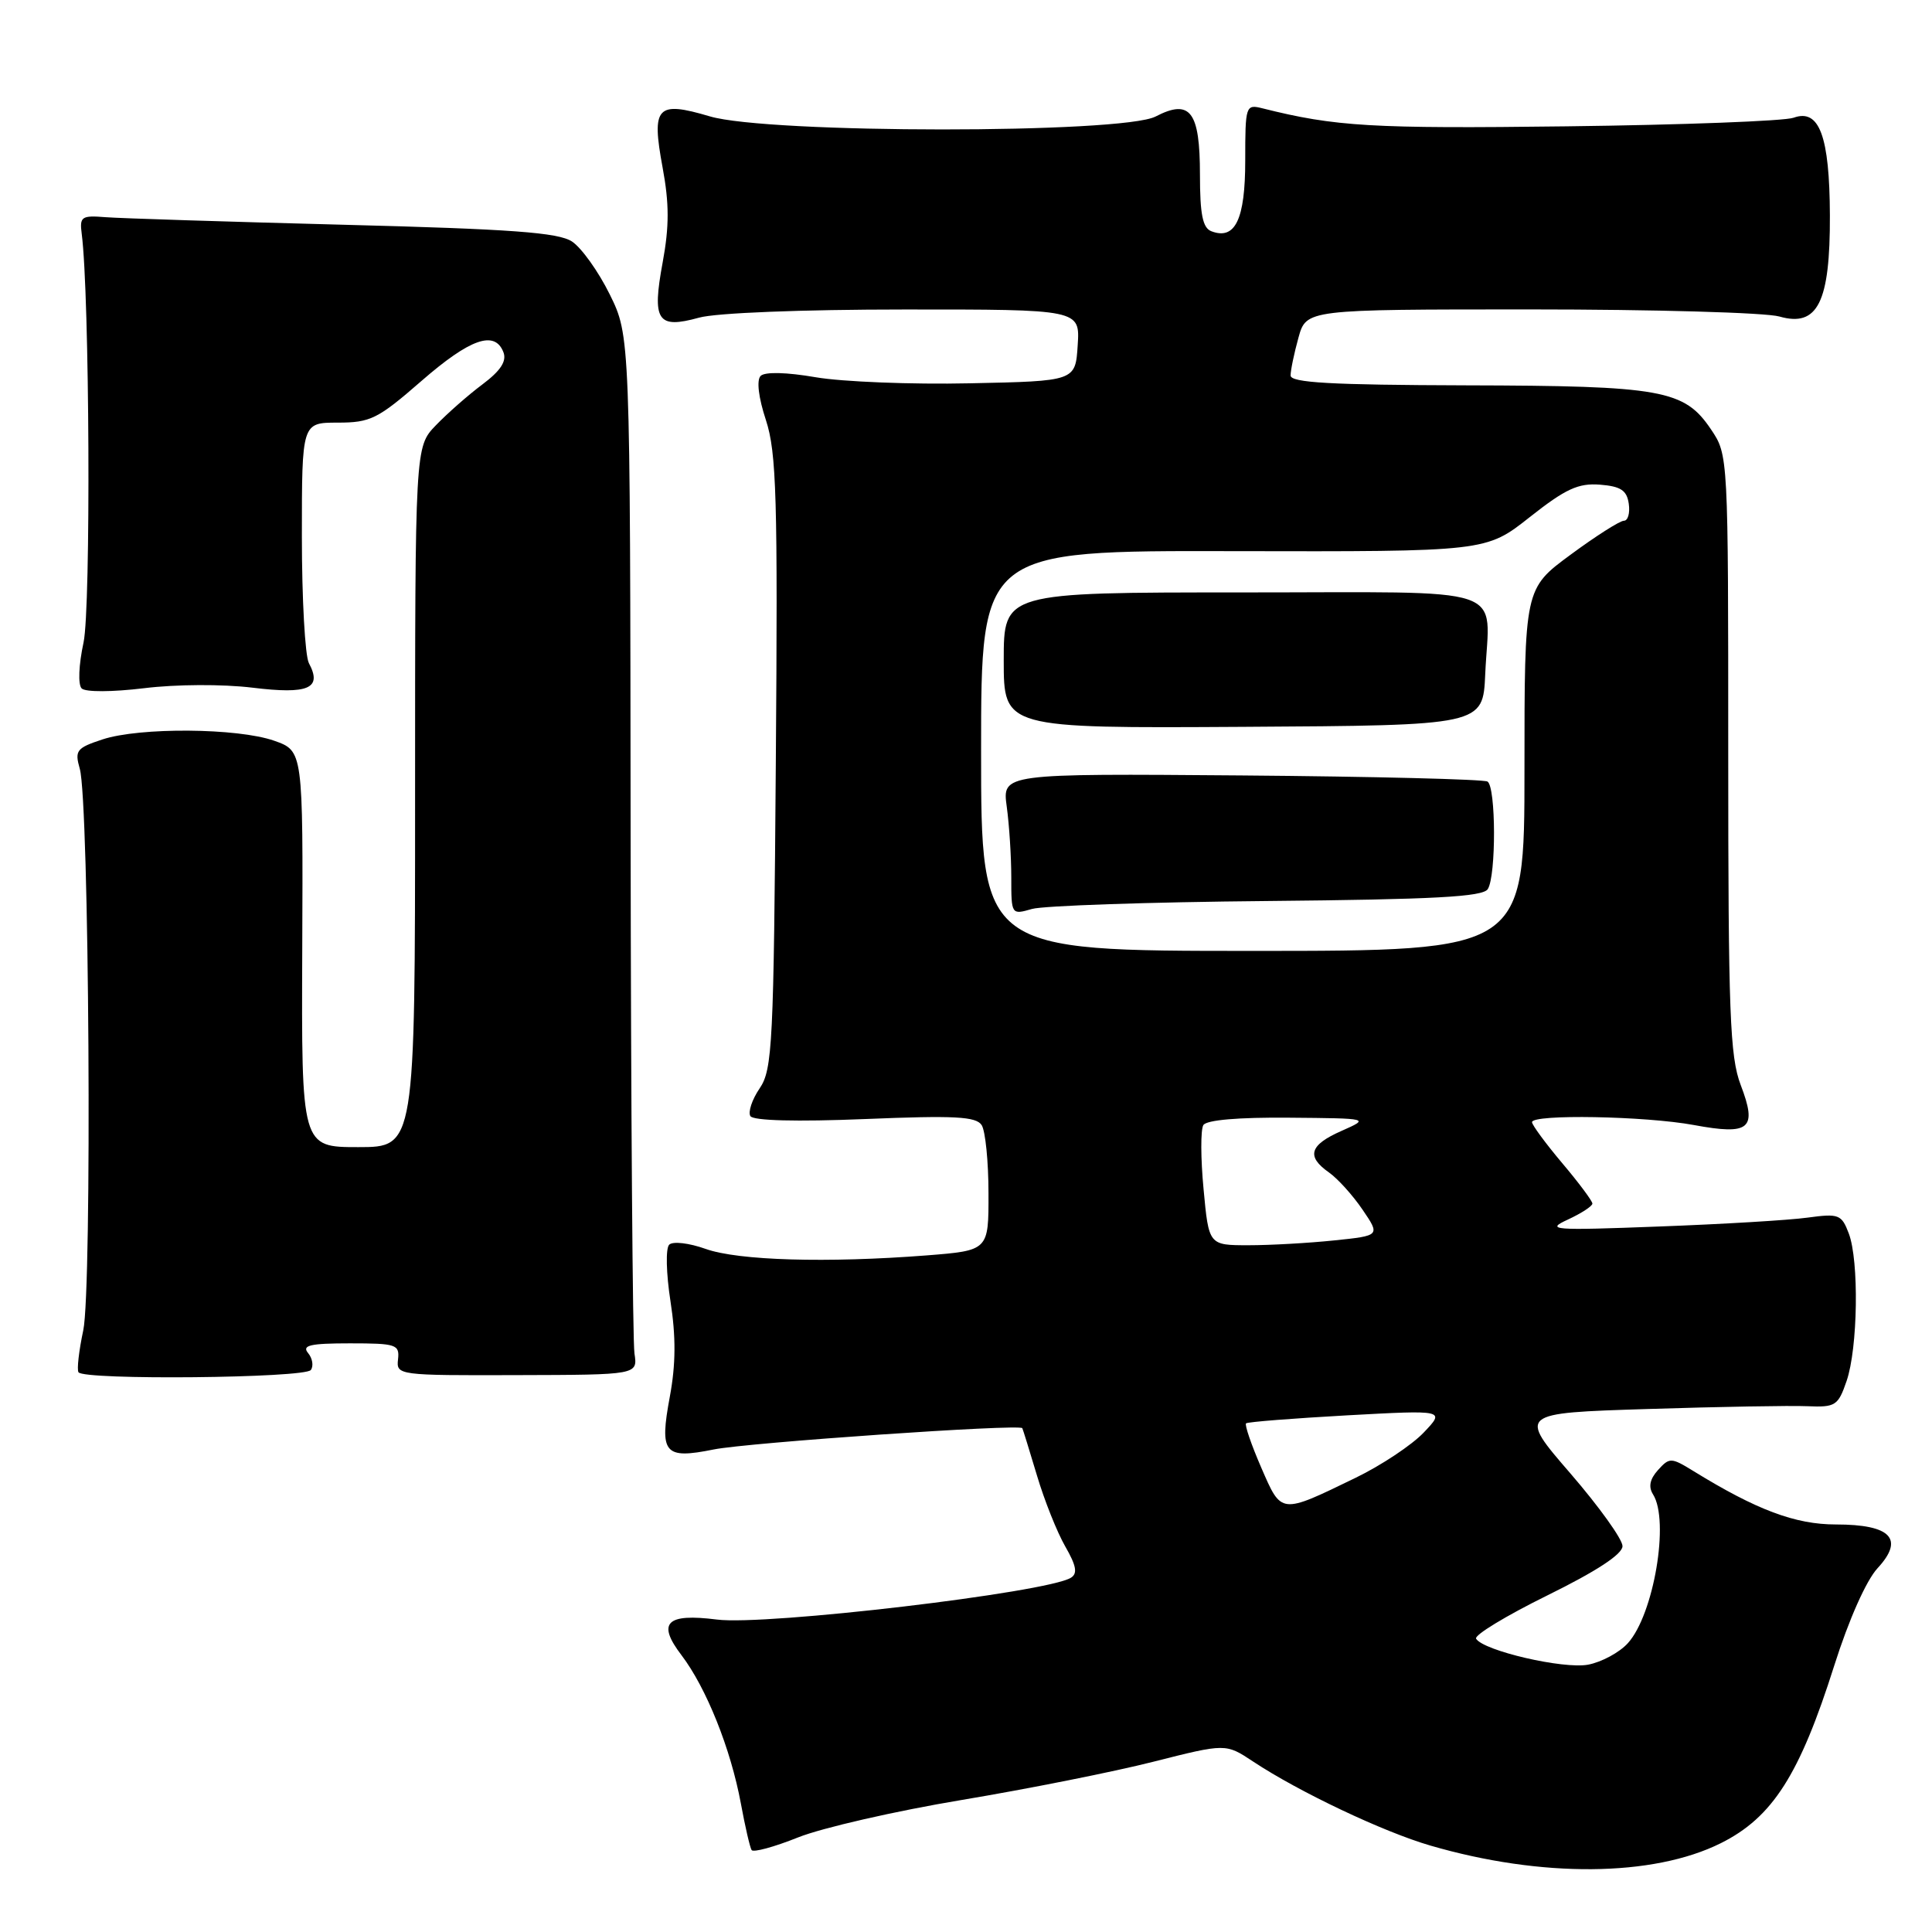 <?xml version="1.0" encoding="UTF-8" standalone="no"?>
<!DOCTYPE svg PUBLIC "-//W3C//DTD SVG 1.1//EN" "http://www.w3.org/Graphics/SVG/1.1/DTD/svg11.dtd" >
<svg xmlns="http://www.w3.org/2000/svg" xmlns:xlink="http://www.w3.org/1999/xlink" version="1.1" viewBox="0 0 256 256">
 <g >
 <path fill="currentColor"
d=" M 228.00 244.24 C 234.87 240.82 238.46 235.19 243.05 220.69 C 244.98 214.60 247.29 209.41 248.79 207.79 C 252.38 203.91 250.56 202.00 243.27 202.00 C 237.88 202.00 232.76 200.08 224.40 194.93 C 221.44 193.11 221.22 193.10 219.70 194.78 C 218.61 195.99 218.40 197.01 219.04 198.02 C 221.24 201.51 219.14 213.93 215.70 217.73 C 214.59 218.96 212.22 220.24 210.42 220.58 C 207.15 221.19 196.58 218.74 195.59 217.14 C 195.30 216.68 199.55 214.10 205.03 211.40 C 211.55 208.19 214.99 205.94 214.99 204.87 C 215.00 203.97 211.89 199.64 208.09 195.24 C 201.17 187.24 201.17 187.24 218.34 186.70 C 227.78 186.40 237.30 186.23 239.49 186.33 C 243.21 186.49 243.56 186.26 244.68 183.00 C 246.18 178.65 246.35 167.05 244.97 163.43 C 244.02 160.92 243.65 160.78 239.52 161.34 C 237.08 161.68 228.20 162.21 219.79 162.52 C 205.67 163.06 204.75 162.98 207.75 161.60 C 209.54 160.77 211.00 159.82 211.00 159.48 C 211.00 159.14 209.20 156.72 207.00 154.12 C 204.80 151.51 203.00 149.06 203.00 148.69 C 203.00 147.61 218.00 147.88 224.44 149.07 C 231.89 150.45 232.88 149.60 230.65 143.76 C 229.22 140.00 229.00 134.26 229.00 99.86 C 229.00 60.31 229.00 60.29 226.72 56.90 C 223.18 51.65 220.26 51.12 194.25 51.06 C 176.34 51.01 171.00 50.71 171.01 49.75 C 171.01 49.06 171.48 46.81 172.05 44.75 C 173.09 41.00 173.09 41.00 202.80 41.00 C 219.14 41.00 233.98 41.42 235.78 41.94 C 240.85 43.39 242.51 40.07 242.47 28.54 C 242.43 18.02 241.07 14.36 237.66 15.60 C 236.47 16.04 222.93 16.55 207.58 16.74 C 181.78 17.06 176.93 16.78 167.27 14.35 C 165.06 13.80 165.00 13.99 165.00 21.27 C 165.00 29.08 163.67 31.85 160.51 30.64 C 159.36 30.20 159.00 28.40 159.00 23.15 C 159.00 14.75 157.71 13.06 153.12 15.44 C 148.68 17.73 101.80 17.72 94.06 15.42 C 87.01 13.33 86.30 14.11 87.80 22.21 C 88.68 26.96 88.69 29.98 87.81 34.75 C 86.37 42.52 87.10 43.62 92.63 42.09 C 94.88 41.46 106.28 41.01 119.80 41.01 C 143.11 41.00 143.11 41.00 142.80 45.75 C 142.50 50.50 142.50 50.50 128.50 50.79 C 120.80 50.96 111.62 50.59 108.10 49.99 C 104.22 49.32 101.35 49.25 100.79 49.81 C 100.23 50.37 100.50 52.67 101.49 55.67 C 102.89 59.97 103.07 65.96 102.80 101.06 C 102.52 138.35 102.36 141.71 100.66 144.21 C 99.65 145.69 99.10 147.35 99.43 147.89 C 99.81 148.50 105.53 148.65 114.61 148.28 C 126.52 147.79 129.35 147.94 130.08 149.09 C 130.57 149.87 130.98 153.92 130.98 158.10 C 131.00 165.70 131.00 165.70 122.75 166.35 C 109.58 167.37 97.83 167.03 93.51 165.49 C 91.30 164.70 89.15 164.45 88.67 164.93 C 88.19 165.41 88.27 168.73 88.84 172.41 C 89.57 177.11 89.55 180.78 88.76 185.04 C 87.35 192.61 88.00 193.39 94.58 192.06 C 99.13 191.15 135.14 188.66 135.46 189.24 C 135.54 189.38 136.41 192.20 137.40 195.50 C 138.38 198.80 140.07 203.03 141.15 204.91 C 142.62 207.46 142.81 208.50 141.90 209.06 C 138.72 211.03 101.47 215.43 95.00 214.60 C 88.29 213.75 87.02 215.02 90.30 219.32 C 93.59 223.65 96.83 231.73 98.17 238.98 C 98.73 242.02 99.37 244.79 99.59 245.14 C 99.80 245.49 102.57 244.74 105.74 243.47 C 108.91 242.20 118.65 239.97 127.40 238.51 C 136.14 237.05 147.60 234.77 152.86 233.43 C 162.42 231.01 162.42 231.01 166.04 233.41 C 172.14 237.45 183.31 242.74 189.54 244.55 C 204.24 248.83 219.02 248.71 228.00 244.24 Z  M 41.19 181.53 C 41.57 181.00 41.41 179.99 40.82 179.28 C 39.97 178.26 41.10 178.00 46.37 178.00 C 52.52 178.00 52.96 178.15 52.74 180.13 C 52.50 182.22 52.76 182.26 68.50 182.21 C 84.50 182.17 84.50 182.17 84.07 179.34 C 83.83 177.78 83.60 146.80 83.56 110.50 C 83.50 44.50 83.50 44.50 80.79 39.00 C 79.30 35.98 77.05 32.83 75.79 32.00 C 73.97 30.81 67.79 30.35 45.50 29.78 C 30.10 29.38 15.93 28.93 14.00 28.78 C 10.79 28.52 10.53 28.71 10.83 31.00 C 11.87 39.06 12.06 80.50 11.07 85.13 C 10.43 88.10 10.32 90.72 10.82 91.22 C 11.32 91.72 14.88 91.70 19.10 91.19 C 23.32 90.67 29.49 90.64 33.45 91.12 C 40.88 92.03 42.73 91.23 40.93 87.87 C 40.42 86.91 40.00 79.35 40.00 71.07 C 40.00 56.00 40.00 56.00 44.76 56.00 C 49.09 56.00 50.07 55.51 55.82 50.50 C 62.28 44.87 65.57 43.71 66.71 46.68 C 67.16 47.86 66.33 49.13 63.93 50.93 C 62.04 52.34 59.26 54.79 57.75 56.36 C 55.00 59.21 55.00 59.21 55.00 105.61 C 55.00 152.00 55.00 152.00 47.47 152.00 C 39.94 152.00 39.94 152.00 40.05 125.75 C 40.16 99.50 40.16 99.50 36.33 98.15 C 31.48 96.45 18.50 96.35 13.57 97.98 C 10.14 99.11 9.88 99.45 10.57 101.86 C 11.82 106.16 12.22 170.76 11.03 176.29 C 10.46 178.97 10.17 181.47 10.40 181.83 C 11.05 182.90 40.42 182.61 41.19 181.53 Z  M 167.11 194.44 C 165.80 191.42 164.90 188.79 165.11 188.60 C 165.33 188.41 171.35 187.94 178.50 187.54 C 191.50 186.83 191.50 186.83 188.64 189.83 C 187.07 191.48 183.02 194.17 179.64 195.81 C 169.60 200.68 169.83 200.70 167.11 194.44 Z  M 159.48 157.58 C 159.09 153.50 159.08 149.68 159.45 149.08 C 159.87 148.40 164.12 148.04 170.81 148.10 C 181.50 148.19 181.50 148.19 177.76 149.85 C 173.51 151.72 173.06 153.23 176.10 155.36 C 177.25 156.17 179.25 158.38 180.54 160.28 C 182.89 163.73 182.89 163.73 176.80 164.36 C 173.45 164.71 168.34 165.00 165.44 165.00 C 160.17 165.00 160.17 165.00 159.48 157.58 Z  M 130.00 99.48 C 130.00 72.95 130.00 72.95 163.45 73.03 C 196.91 73.10 196.91 73.10 202.70 68.52 C 207.45 64.77 209.13 64.00 212.00 64.22 C 214.76 64.44 215.57 64.97 215.82 66.75 C 216.00 67.99 215.71 69.00 215.18 69.00 C 214.65 69.00 211.47 71.02 208.11 73.50 C 202.00 78.00 202.00 78.00 202.00 102.00 C 202.00 126.00 202.00 126.00 166.00 126.00 C 130.00 126.00 130.00 126.00 130.00 99.48 Z  M 167.90 119.39 C 190.03 119.18 196.49 118.84 197.14 117.81 C 198.26 116.04 198.23 104.26 197.10 103.56 C 196.61 103.26 181.94 102.89 164.50 102.75 C 132.80 102.50 132.80 102.50 133.40 106.89 C 133.73 109.30 134.00 113.52 134.00 116.26 C 134.00 121.21 134.01 121.23 136.75 120.44 C 138.26 120.01 152.28 119.53 167.90 119.39 Z  M 196.80 89.33 C 197.33 77.34 200.80 78.50 164.54 78.50 C 133.00 78.50 133.00 78.50 133.00 87.50 C 133.00 96.50 133.00 96.50 164.75 96.31 C 196.50 96.12 196.50 96.12 196.80 89.33 Z "/>
</g>
</svg>